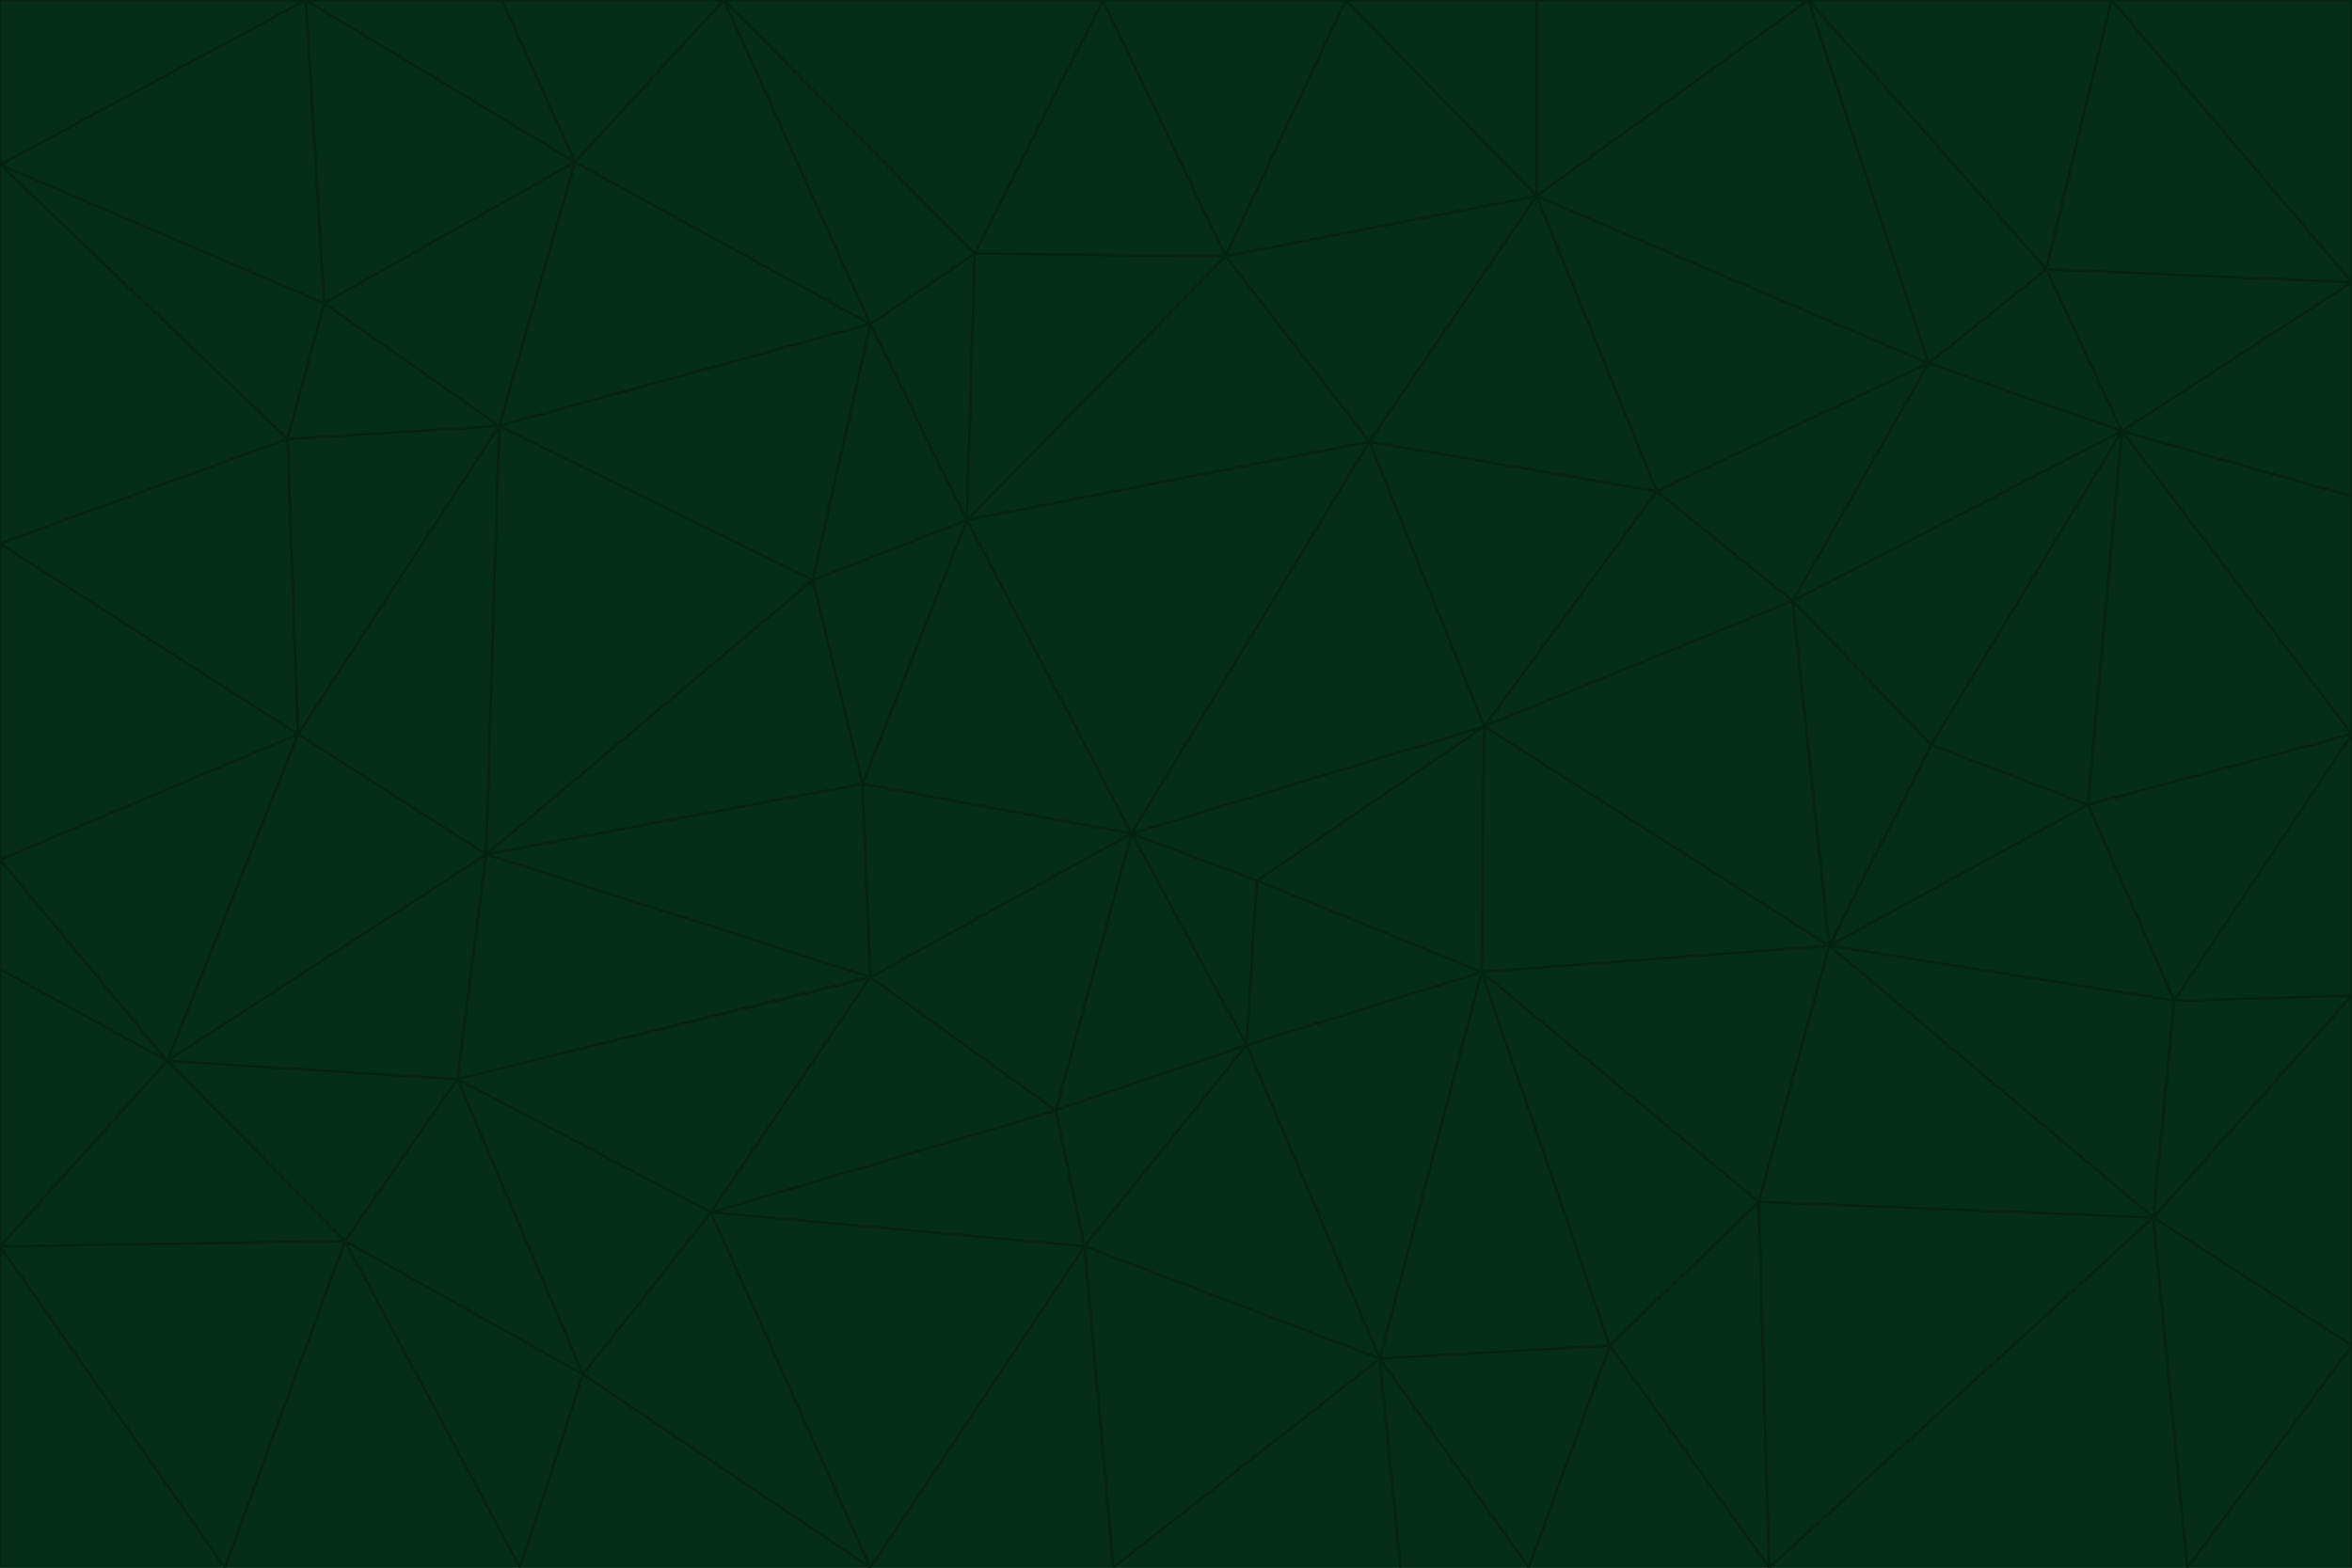 <svg id="visual" viewBox="0 0 900 600" width="900" height="600" xmlns="http://www.w3.org/2000/svg" xmlns:xlink="http://www.w3.org/1999/xlink" version="1.1"><g stroke-width="1" stroke-linejoin="bevel"><path d="M433 319L477 400L481 337Z" fill="#052e16" stroke="#03240f"></path><path d="M433 319L404 425L477 400Z" fill="#052e16" stroke="#03240f"></path><path d="M433 319L333 374L404 425Z" fill="#052e16" stroke="#03240f"></path><path d="M272 464L415 477L404 425Z" fill="#052e16" stroke="#03240f"></path><path d="M404 425L415 477L477 400Z" fill="#052e16" stroke="#03240f"></path><path d="M528 520L567 372L477 400Z" fill="#052e16" stroke="#03240f"></path><path d="M477 400L567 372L481 337Z" fill="#052e16" stroke="#03240f"></path><path d="M433 319L330 300L333 374Z" fill="#052e16" stroke="#03240f"></path><path d="M567 372L568 278L481 337Z" fill="#052e16" stroke="#03240f"></path><path d="M481 337L568 278L433 319Z" fill="#052e16" stroke="#03240f"></path><path d="M433 319L370 199L330 300Z" fill="#052e16" stroke="#03240f"></path><path d="M415 477L528 520L477 400Z" fill="#052e16" stroke="#03240f"></path><path d="M524 169L370 199L433 319Z" fill="#052e16" stroke="#03240f"></path><path d="M370 199L311 222L330 300Z" fill="#052e16" stroke="#03240f"></path><path d="M175 413L272 464L333 374Z" fill="#052e16" stroke="#03240f"></path><path d="M186 327L333 374L330 300Z" fill="#052e16" stroke="#03240f"></path><path d="M333 374L272 464L404 425Z" fill="#052e16" stroke="#03240f"></path><path d="M415 477L426 600L528 520Z" fill="#052e16" stroke="#03240f"></path><path d="M568 278L524 169L433 319Z" fill="#052e16" stroke="#03240f"></path><path d="M528 520L616 515L567 372Z" fill="#052e16" stroke="#03240f"></path><path d="M567 372L700 362L568 278Z" fill="#052e16" stroke="#03240f"></path><path d="M333 600L426 600L415 477Z" fill="#052e16" stroke="#03240f"></path><path d="M528 520L585 600L616 515Z" fill="#052e16" stroke="#03240f"></path><path d="M616 515L673 460L567 372Z" fill="#052e16" stroke="#03240f"></path><path d="M568 278L634 188L524 169Z" fill="#052e16" stroke="#03240f"></path><path d="M426 600L536 600L528 520Z" fill="#052e16" stroke="#03240f"></path><path d="M616 515L677 600L673 460Z" fill="#052e16" stroke="#03240f"></path><path d="M673 460L700 362L567 372Z" fill="#052e16" stroke="#03240f"></path><path d="M272 464L333 600L415 477Z" fill="#052e16" stroke="#03240f"></path><path d="M311 222L186 327L330 300Z" fill="#052e16" stroke="#03240f"></path><path d="M272 464L223 526L333 600Z" fill="#052e16" stroke="#03240f"></path><path d="M686 230L634 188L568 278Z" fill="#052e16" stroke="#03240f"></path><path d="M370 199L333 124L311 222Z" fill="#052e16" stroke="#03240f"></path><path d="M311 222L191 163L186 327Z" fill="#052e16" stroke="#03240f"></path><path d="M373 97L333 124L370 199Z" fill="#052e16" stroke="#03240f"></path><path d="M469 98L370 199L524 169Z" fill="#052e16" stroke="#03240f"></path><path d="M588 75L469 98L524 169Z" fill="#052e16" stroke="#03240f"></path><path d="M175 413L223 526L272 464Z" fill="#052e16" stroke="#03240f"></path><path d="M186 327L175 413L333 374Z" fill="#052e16" stroke="#03240f"></path><path d="M536 600L585 600L528 520Z" fill="#052e16" stroke="#03240f"></path><path d="M469 98L373 97L370 199Z" fill="#052e16" stroke="#03240f"></path><path d="M700 362L686 230L568 278Z" fill="#052e16" stroke="#03240f"></path><path d="M799 308L739 285L700 362Z" fill="#052e16" stroke="#03240f"></path><path d="M700 362L739 285L686 230Z" fill="#052e16" stroke="#03240f"></path><path d="M220 62L191 163L333 124Z" fill="#052e16" stroke="#03240f"></path><path d="M333 124L191 163L311 222Z" fill="#052e16" stroke="#03240f"></path><path d="M64 406L132 475L175 413Z" fill="#052e16" stroke="#03240f"></path><path d="M634 188L588 75L524 169Z" fill="#052e16" stroke="#03240f"></path><path d="M469 98L422 0L373 97Z" fill="#052e16" stroke="#03240f"></path><path d="M738 139L588 75L634 188Z" fill="#052e16" stroke="#03240f"></path><path d="M738 139L634 188L686 230Z" fill="#052e16" stroke="#03240f"></path><path d="M64 406L175 413L186 327Z" fill="#052e16" stroke="#03240f"></path><path d="M175 413L132 475L223 526Z" fill="#052e16" stroke="#03240f"></path><path d="M223 526L199 600L333 600Z" fill="#052e16" stroke="#03240f"></path><path d="M585 600L677 600L616 515Z" fill="#052e16" stroke="#03240f"></path><path d="M832 383L799 308L700 362Z" fill="#052e16" stroke="#03240f"></path><path d="M132 475L199 600L223 526Z" fill="#052e16" stroke="#03240f"></path><path d="M191 163L114 281L186 327Z" fill="#052e16" stroke="#03240f"></path><path d="M832 383L700 362L824 466Z" fill="#052e16" stroke="#03240f"></path><path d="M812 165L738 139L686 230Z" fill="#052e16" stroke="#03240f"></path><path d="M515 0L422 0L469 98Z" fill="#052e16" stroke="#03240f"></path><path d="M277 0L220 62L333 124Z" fill="#052e16" stroke="#03240f"></path><path d="M812 165L686 230L739 285Z" fill="#052e16" stroke="#03240f"></path><path d="M588 75L515 0L469 98Z" fill="#052e16" stroke="#03240f"></path><path d="M588 0L515 0L588 75Z" fill="#052e16" stroke="#03240f"></path><path d="M277 0L333 124L373 97Z" fill="#052e16" stroke="#03240f"></path><path d="M191 163L110 168L114 281Z" fill="#052e16" stroke="#03240f"></path><path d="M114 281L64 406L186 327Z" fill="#052e16" stroke="#03240f"></path><path d="M132 475L86 600L199 600Z" fill="#052e16" stroke="#03240f"></path><path d="M124 116L110 168L191 163Z" fill="#052e16" stroke="#03240f"></path><path d="M0 329L0 371L64 406Z" fill="#052e16" stroke="#03240f"></path><path d="M824 466L700 362L673 460Z" fill="#052e16" stroke="#03240f"></path><path d="M799 308L812 165L739 285Z" fill="#052e16" stroke="#03240f"></path><path d="M692 0L588 0L588 75Z" fill="#052e16" stroke="#03240f"></path><path d="M677 600L824 466L673 460Z" fill="#052e16" stroke="#03240f"></path><path d="M422 0L277 0L373 97Z" fill="#052e16" stroke="#03240f"></path><path d="M220 62L124 116L191 163Z" fill="#052e16" stroke="#03240f"></path><path d="M117 0L124 116L220 62Z" fill="#052e16" stroke="#03240f"></path><path d="M900 281L812 165L799 308Z" fill="#052e16" stroke="#03240f"></path><path d="M738 139L692 0L588 75Z" fill="#052e16" stroke="#03240f"></path><path d="M0 477L86 600L132 475Z" fill="#052e16" stroke="#03240f"></path><path d="M812 165L783 103L738 139Z" fill="#052e16" stroke="#03240f"></path><path d="M0 329L64 406L114 281Z" fill="#052e16" stroke="#03240f"></path><path d="M64 406L0 477L132 475Z" fill="#052e16" stroke="#03240f"></path><path d="M0 329L114 281L0 208Z" fill="#052e16" stroke="#03240f"></path><path d="M783 103L692 0L738 139Z" fill="#052e16" stroke="#03240f"></path><path d="M277 0L192 0L220 62Z" fill="#052e16" stroke="#03240f"></path><path d="M0 208L114 281L110 168Z" fill="#052e16" stroke="#03240f"></path><path d="M0 371L0 477L64 406Z" fill="#052e16" stroke="#03240f"></path><path d="M824 466L900 381L832 383Z" fill="#052e16" stroke="#03240f"></path><path d="M832 383L900 281L799 308Z" fill="#052e16" stroke="#03240f"></path><path d="M677 600L837 600L824 466Z" fill="#052e16" stroke="#03240f"></path><path d="M824 466L900 515L900 381Z" fill="#052e16" stroke="#03240f"></path><path d="M900 381L900 281L832 383Z" fill="#052e16" stroke="#03240f"></path><path d="M812 165L900 108L783 103Z" fill="#052e16" stroke="#03240f"></path><path d="M0 63L110 168L124 116Z" fill="#052e16" stroke="#03240f"></path><path d="M0 63L0 208L110 168Z" fill="#052e16" stroke="#03240f"></path><path d="M837 600L900 515L824 466Z" fill="#052e16" stroke="#03240f"></path><path d="M192 0L117 0L220 62Z" fill="#052e16" stroke="#03240f"></path><path d="M900 281L900 190L812 165Z" fill="#052e16" stroke="#03240f"></path><path d="M783 103L808 0L692 0Z" fill="#052e16" stroke="#03240f"></path><path d="M0 477L0 600L86 600Z" fill="#052e16" stroke="#03240f"></path><path d="M837 600L900 600L900 515Z" fill="#052e16" stroke="#03240f"></path><path d="M900 108L808 0L783 103Z" fill="#052e16" stroke="#03240f"></path><path d="M900 190L900 108L812 165Z" fill="#052e16" stroke="#03240f"></path><path d="M117 0L0 63L124 116Z" fill="#052e16" stroke="#03240f"></path><path d="M117 0L0 0L0 63Z" fill="#052e16" stroke="#03240f"></path><path d="M900 108L900 0L808 0Z" fill="#052e16" stroke="#03240f"></path></g></svg>